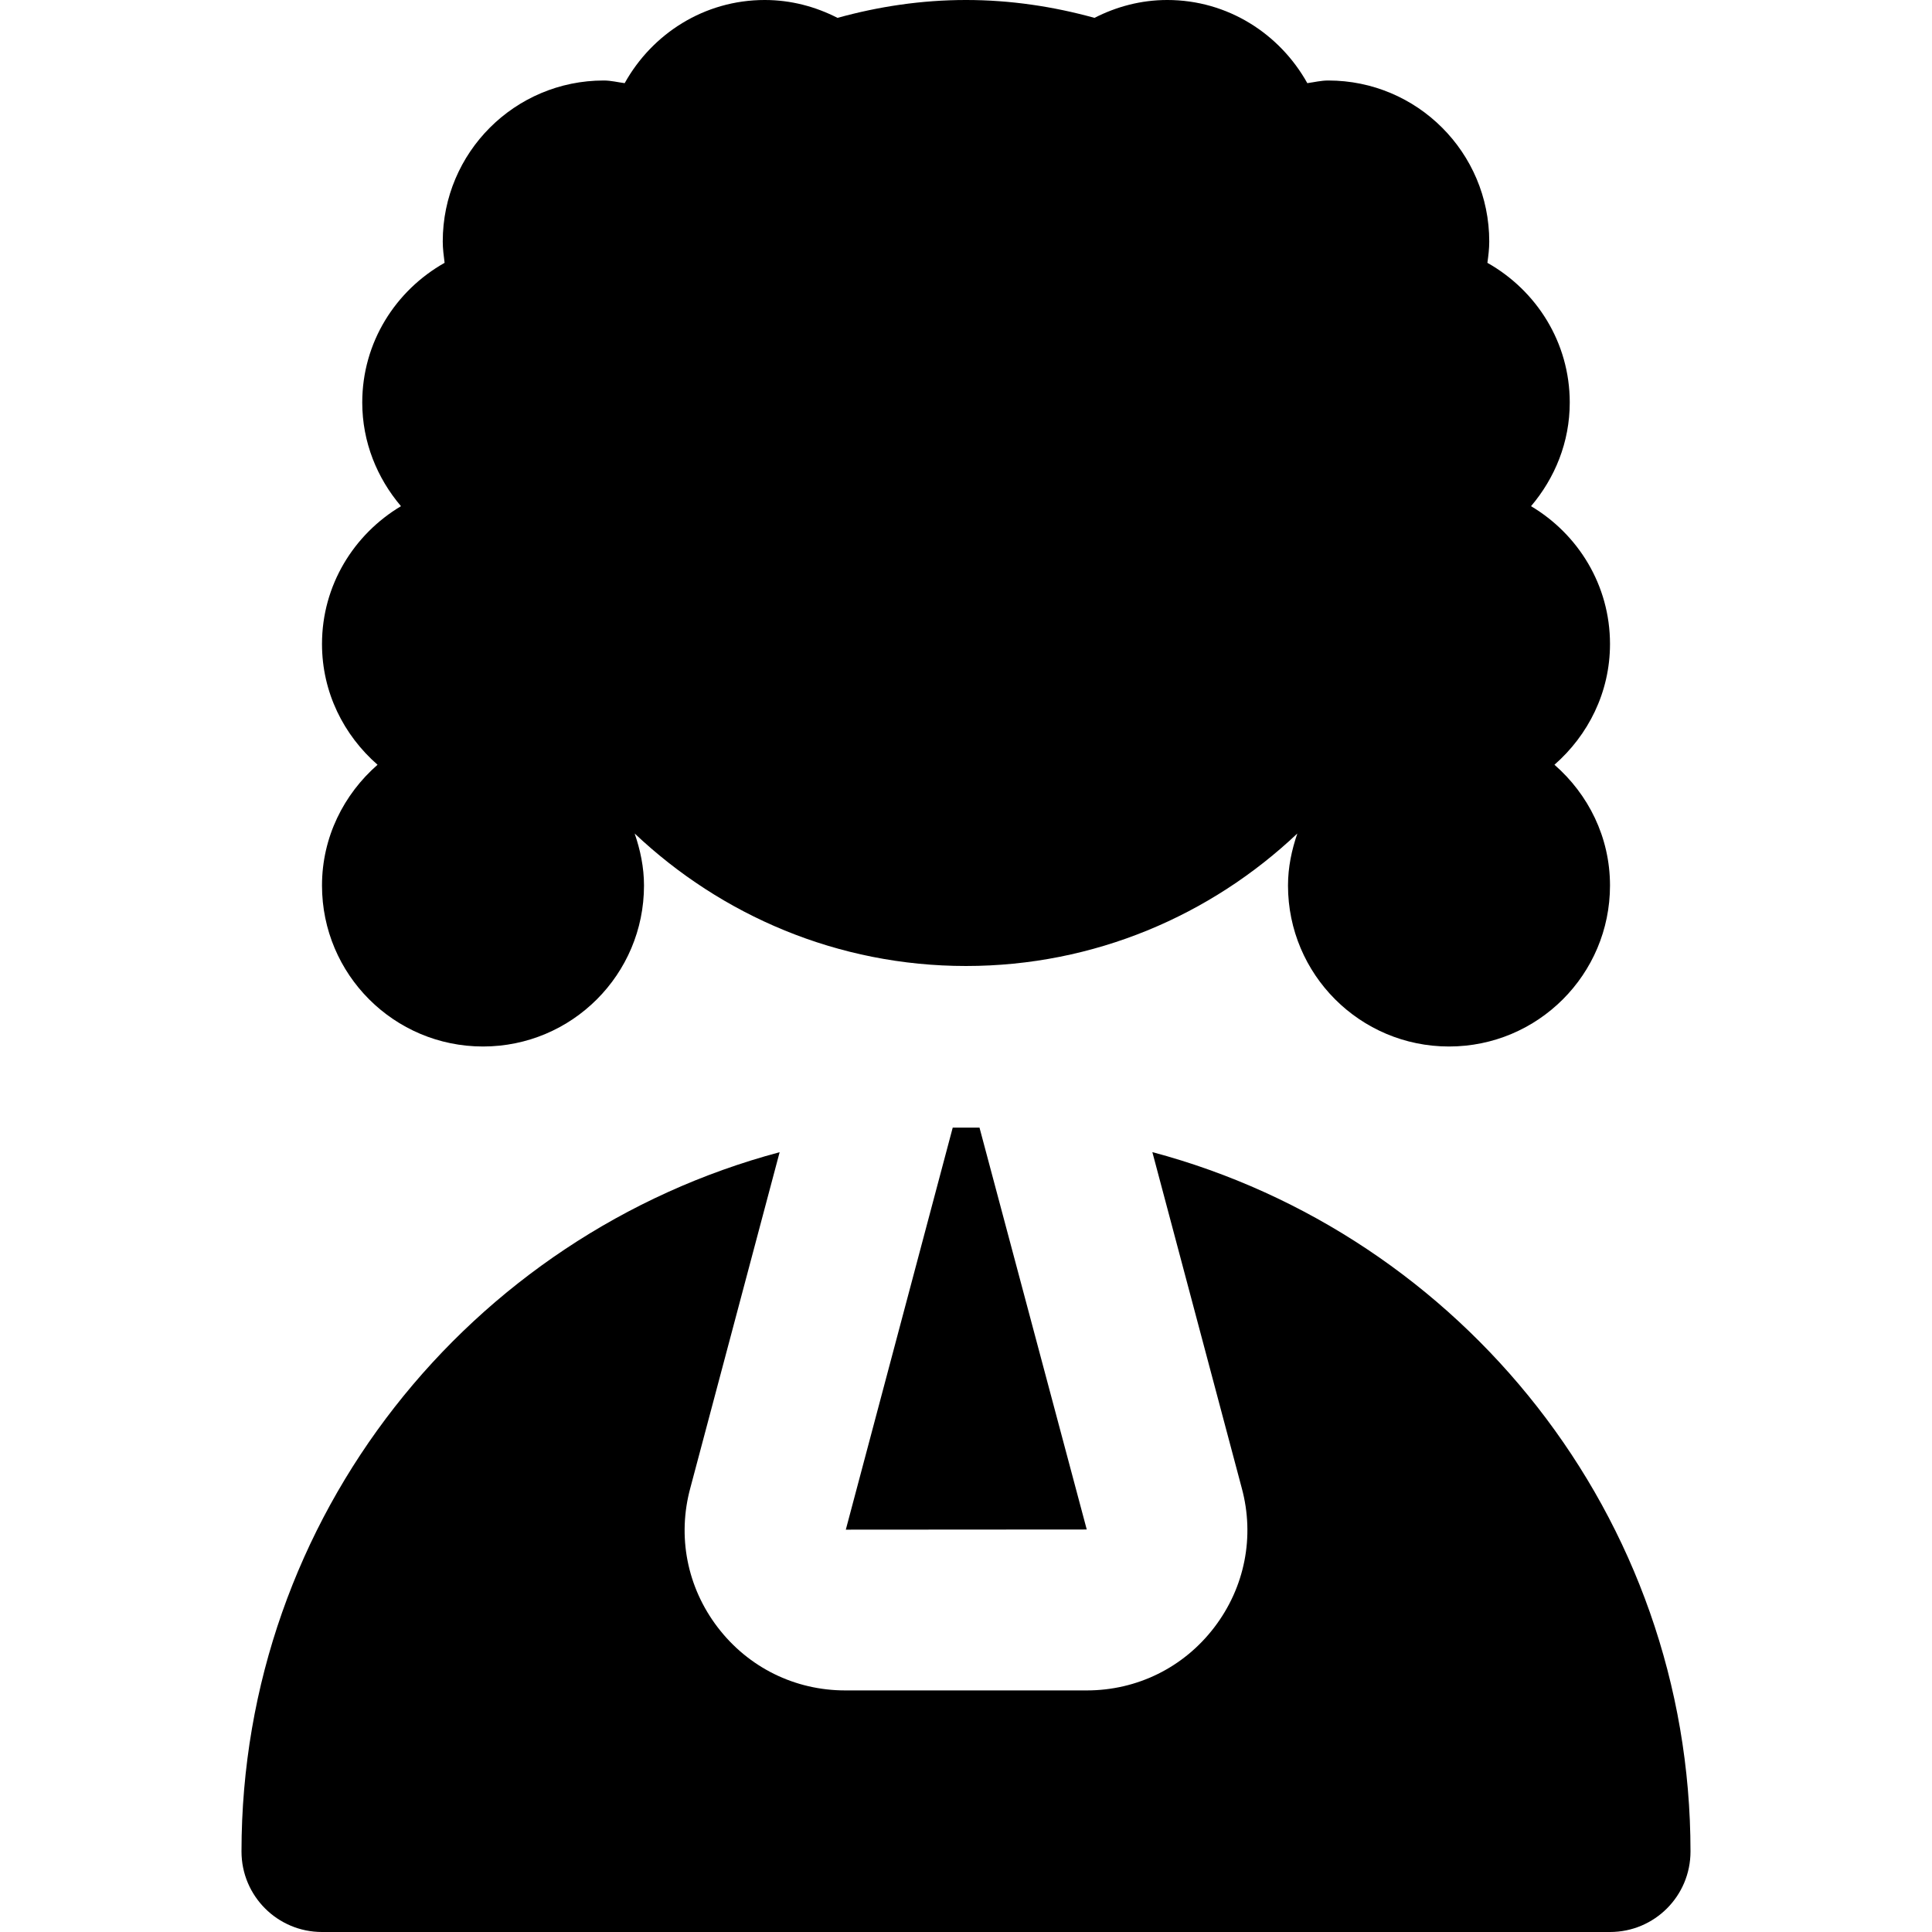 <svg id="Layer_1" viewBox="0 0 24 24" xmlns="http://www.w3.org/2000/svg" data-name="Layer 1"><path d="m19.31 9.5c.419-.367.69-.899.69-1.5 0-.731-.396-1.364-.981-1.712.296-.349.481-.794.481-1.288 0-.748-.415-1.392-1.023-1.735.012-.087.023-.174.023-.265 0-1.105-.895-2-2-2-.09 0-.173.021-.26.033-.342-.613-.989-1.033-1.74-1.033-.327 0-.632.083-.904.222-.509-.141-1.043-.222-1.596-.222s-1.087.081-1.596.222c-.272-.139-.577-.222-.904-.222-.752 0-1.399.42-1.74 1.033-.086-.011-.17-.033-.26-.033-1.105 0-2 .895-2 2 0 .09.012.177.023.265-.608.343-1.023.987-1.023 1.735 0 .493.185.939.481 1.288-.585.349-.981.982-.981 1.712 0 .601.27 1.133.69 1.5-.419.367-.69.899-.69 1.5 0 1.105.895 2 2 2s2-.895 2-2c0-.227-.046-.442-.116-.646 1.076 1.017 2.522 1.646 4.116 1.646s3.041-.629 4.116-1.646c-.07.204-.116.419-.116.646 0 1.105.895 2 2 2s2-.895 2-2c0-.601-.27-1.133-.69-1.5zm-7.142 4.509 1.332 4.991-2.993.002 1.328-4.994c.055-.001.276 0 .333 0zm8.832 8.991c0 .553-.447 1-1 1h-16c-.552 0-1-.447-1-1 0-4.161 2.843-7.662 6.685-8.687l-1.109 4.169c-.165.604-.041 1.236.34 1.734s.958.783 1.584.783h3c.626 0 1.204-.285 1.584-.783.381-.498.504-1.13.342-1.729l-1.111-4.175c3.843 1.025 6.685 4.526 6.685 8.687z"/></svg>